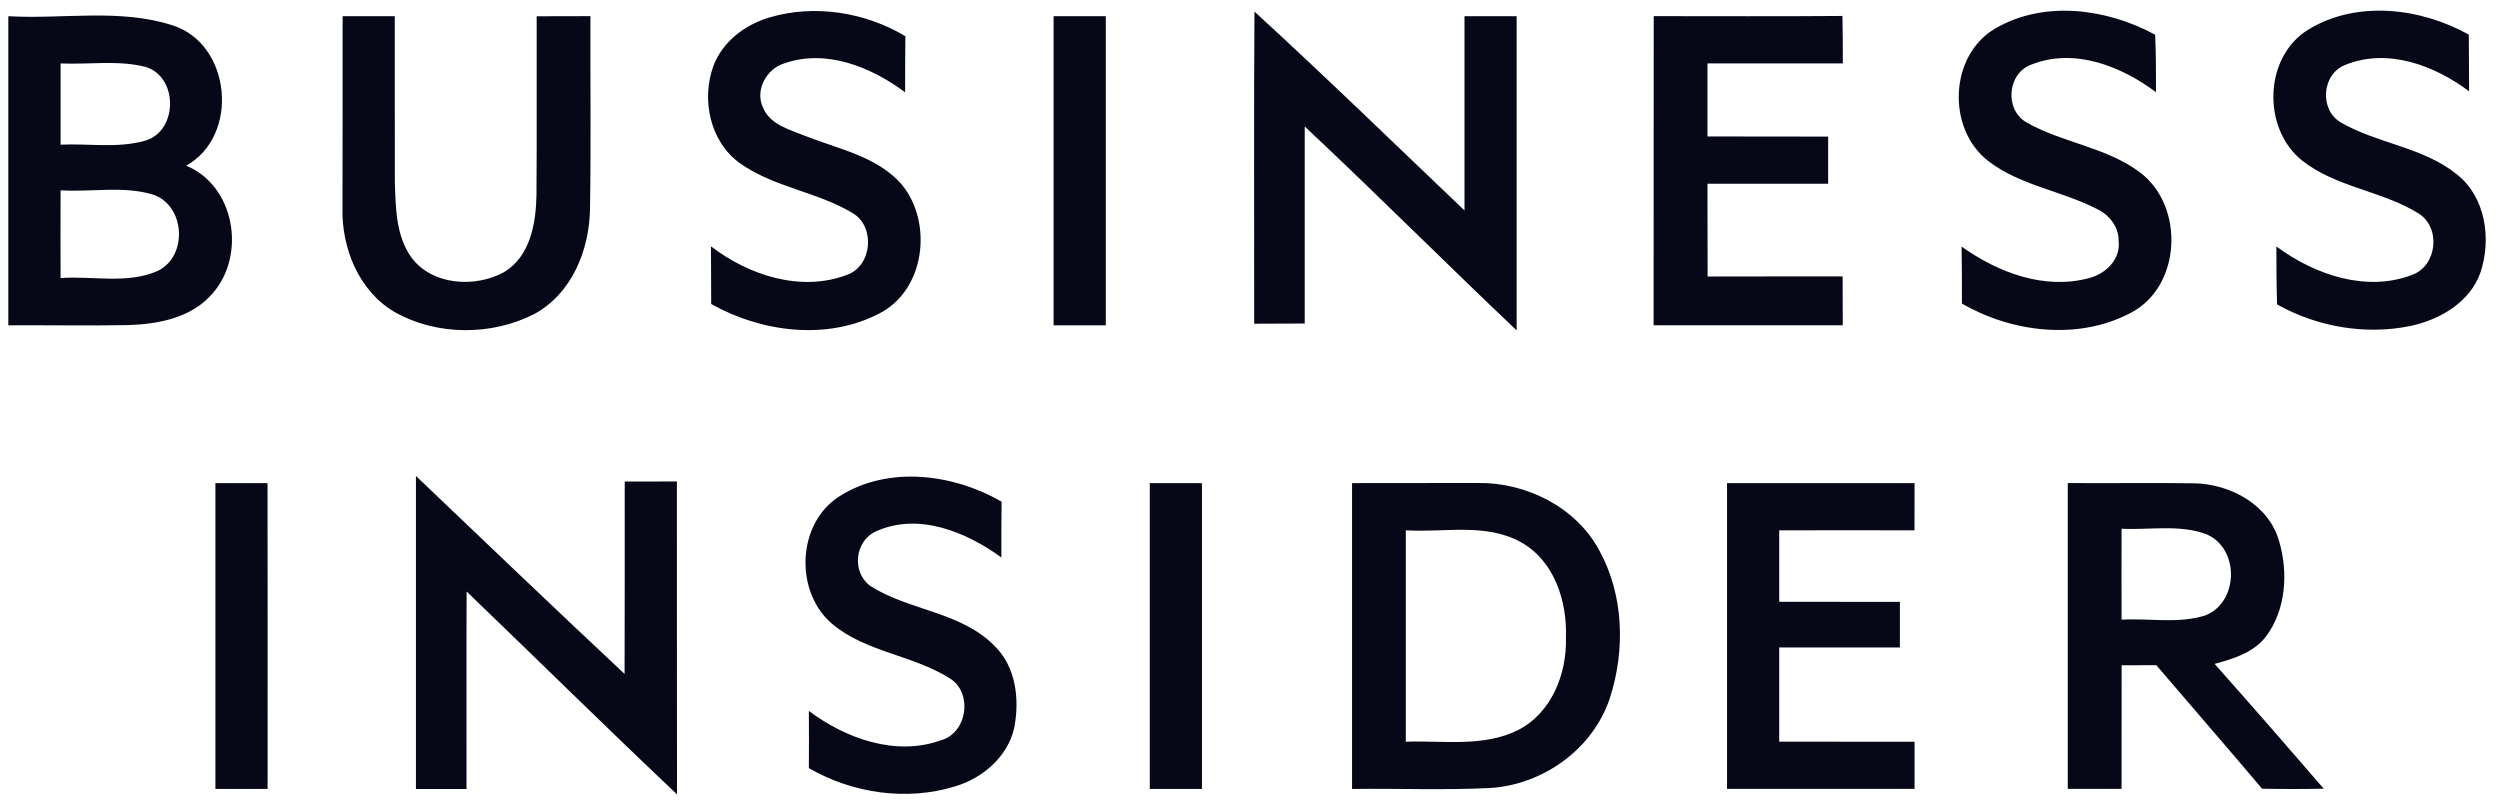 <svg width="156" height="50" viewBox="0 0 156 50" fill="none" xmlns="http://www.w3.org/2000/svg">
<path d="M33.488 1.015C34.602 1.015 35.722 1.015 36.842 1.007C36.829 5.003 36.882 8.999 36.817 12.994C36.788 15.573 35.698 18.321 33.328 19.601C30.651 20.961 27.256 20.953 24.631 19.475C22.396 18.17 21.31 15.487 21.371 12.986C21.383 8.994 21.375 5.003 21.379 1.011H24.634C24.643 4.467 24.626 7.919 24.638 11.374C24.695 12.962 24.699 14.69 25.656 16.043C26.942 17.81 29.641 17.977 31.453 16.982C33.093 15.995 33.444 13.937 33.476 12.178C33.504 8.458 33.479 4.735 33.488 1.015ZM48.018 1.088C50.838 0.253 53.984 0.76 56.496 2.258C56.48 3.427 56.48 4.593 56.48 5.759C54.373 4.191 51.568 3.038 48.951 3.951C47.819 4.289 47.079 5.647 47.624 6.741C48.071 7.788 49.289 8.093 50.252 8.483C52.327 9.307 54.72 9.75 56.259 11.5C58.237 13.883 57.736 18.127 54.839 19.577C51.578 21.262 47.504 20.726 44.378 18.971C44.374 17.769 44.374 16.572 44.362 15.369C46.715 17.177 49.979 18.249 52.861 17.148C54.432 16.58 54.631 14.141 53.207 13.299C50.996 11.963 48.282 11.691 46.161 10.177C44.298 8.839 43.748 6.189 44.522 4.101C45.099 2.587 46.496 1.535 48.018 1.088ZM78.278 0.723C82.714 4.784 87.029 8.983 91.384 13.132V1.011H94.639V20.616C90.199 16.409 85.881 12.077 81.415 7.892V20.188C80.362 20.196 79.311 20.196 78.262 20.2C78.267 13.709 78.235 7.22 78.278 0.723ZM103.192 1.007C107.12 1.007 111.044 1.028 114.968 0.995C114.992 1.982 114.992 2.969 114.992 3.956C112.176 3.956 109.363 3.951 106.546 3.956V8.515C109.058 8.524 111.565 8.515 114.076 8.524V11.463C111.565 11.467 109.055 11.467 106.546 11.463C106.546 13.391 106.546 15.325 106.555 17.254C109.363 17.242 112.176 17.254 114.98 17.246C114.984 18.261 114.988 19.28 114.988 20.296H103.185C103.192 13.867 103.181 7.44 103.192 1.007ZM124.532 1.762C127.585 0 131.484 0.54 134.48 2.165C134.537 3.359 134.537 4.556 134.533 5.75C132.359 4.126 129.431 2.965 126.763 4.029C125.249 4.569 125.073 6.847 126.449 7.634C128.691 8.917 131.431 9.176 133.527 10.752C136.344 12.848 136.136 17.92 132.917 19.544C129.656 21.25 125.542 20.746 122.424 18.943C122.424 17.757 122.424 16.572 122.404 15.386C124.675 17.005 127.565 18.106 130.365 17.351C131.399 17.091 132.347 16.165 132.2 15.029C132.221 14.159 131.61 13.396 130.845 13.039C128.647 11.902 126.053 11.581 124.06 10.042C121.459 8.032 121.631 3.423 124.532 1.762ZM144.069 1.828C147.097 0 151.061 0.492 154.053 2.16C154.065 3.343 154.065 4.52 154.074 5.701C151.92 4.077 148.981 2.977 146.349 4.049C144.88 4.617 144.712 6.83 146.055 7.634C148.35 8.967 151.208 9.176 153.308 10.879C155.115 12.3 155.477 14.935 154.777 17.014C154.121 18.865 152.253 19.945 150.417 20.34C147.601 20.92 144.593 20.4 142.09 18.996C142.049 17.79 142.049 16.584 142.045 15.378C144.414 17.132 147.642 18.257 150.519 17.151C152.086 16.583 152.327 14.187 150.914 13.318C148.643 11.901 145.777 11.699 143.649 10.017C141.139 8.008 141.256 3.518 144.069 1.828ZM0.518 1.011C3.93 1.21 7.474 0.511 10.776 1.584C14.443 2.757 14.964 8.479 11.619 10.338C14.668 11.598 15.367 15.91 13.275 18.297C11.989 19.824 9.889 20.23 7.988 20.287C5.497 20.328 3.01 20.287 0.519 20.299V1.011H0.518ZM3.78 3.959C3.775 5.649 3.775 7.338 3.78 9.027C5.529 8.942 7.345 9.27 9.054 8.779C11.118 8.182 11.134 4.792 9.083 4.175C7.353 3.736 5.542 4.037 3.78 3.959ZM3.78 11.874C3.772 13.701 3.776 15.528 3.78 17.349C5.789 17.207 7.947 17.743 9.848 16.902C11.732 15.985 11.562 12.858 9.588 12.155C7.715 11.573 5.709 12.001 3.78 11.874ZM65.744 1.011H69.002V20.299H65.744V1.011ZM52.401 30.958C55.441 29.037 59.496 29.57 62.499 31.304C62.483 32.465 62.483 33.627 62.487 34.787C60.289 33.184 57.27 31.945 54.624 33.175C53.317 33.797 53.147 35.733 54.322 36.574C56.732 38.101 59.935 38.174 62.015 40.261C63.406 41.572 63.638 43.664 63.281 45.45C62.866 47.237 61.303 48.569 59.581 49.075C56.566 50 53.183 49.501 50.472 47.93C50.481 46.74 50.484 45.551 50.472 44.361C52.764 46.078 55.877 47.207 58.694 46.2C60.395 45.745 60.733 43.139 59.194 42.286C56.919 40.868 54.025 40.69 51.933 38.936C49.561 36.935 49.715 32.631 52.401 30.958ZM13.442 30.146H16.694C16.702 36.505 16.703 42.867 16.698 49.231H13.442V30.146ZM25.954 29.7C30.285 33.825 34.605 37.967 38.974 42.052C38.99 38.048 38.978 34.048 38.982 30.049C40.064 30.044 41.15 30.043 42.238 30.044C42.246 36.554 42.23 43.058 42.246 49.568C37.83 45.392 33.5 41.122 29.117 36.909C29.096 41.015 29.117 45.124 29.109 49.233H25.954C25.95 42.72 25.95 36.209 25.954 29.7ZM71.746 30.146H75.003V49.231H71.746V30.146ZM84.368 30.146C86.99 30.146 89.614 30.143 92.24 30.138C95.223 30.102 98.304 31.625 99.762 34.284C101.329 37.077 101.43 40.549 100.457 43.558C99.415 46.72 96.314 48.956 93.009 49.17C90.131 49.316 87.25 49.191 84.368 49.231V30.146ZM87.722 33.09V46.283C90.054 46.198 92.566 46.64 94.734 45.552C96.822 44.48 97.775 42.044 97.714 39.802C97.799 37.536 96.998 34.995 94.906 33.833C92.712 32.611 90.111 33.245 87.722 33.09ZM107.767 30.146C111.666 30.143 115.567 30.143 119.469 30.146C119.469 31.129 119.465 32.111 119.465 33.094C116.649 33.086 113.835 33.086 111.023 33.094V37.552C113.531 37.557 116.041 37.559 118.553 37.557V40.4C116.042 40.4 113.529 40.395 111.023 40.4V46.279C113.836 46.287 116.653 46.279 119.469 46.283V49.227H107.767V30.146ZM129.038 30.142C131.679 30.166 134.321 30.118 136.959 30.159C139.2 30.215 141.57 31.503 142.215 33.76C142.793 35.722 142.654 38.048 141.392 39.725C140.619 40.727 139.366 41.106 138.194 41.427C140.481 44.004 142.75 46.601 145.003 49.215C143.714 49.24 142.431 49.24 141.153 49.215C138.971 46.629 136.747 44.079 134.555 41.508C133.83 41.513 133.11 41.513 132.39 41.513C132.383 44.083 132.386 46.654 132.386 49.225C131.267 49.228 130.148 49.228 129.029 49.225V30.136L129.038 30.142ZM132.386 32.989C132.379 34.882 132.383 36.774 132.386 38.666C134.125 38.569 135.942 38.938 137.625 38.398C139.705 37.566 139.75 34.234 137.702 33.346C136.019 32.704 134.158 33.082 132.396 32.993" fill="#060817"/>
</svg>
